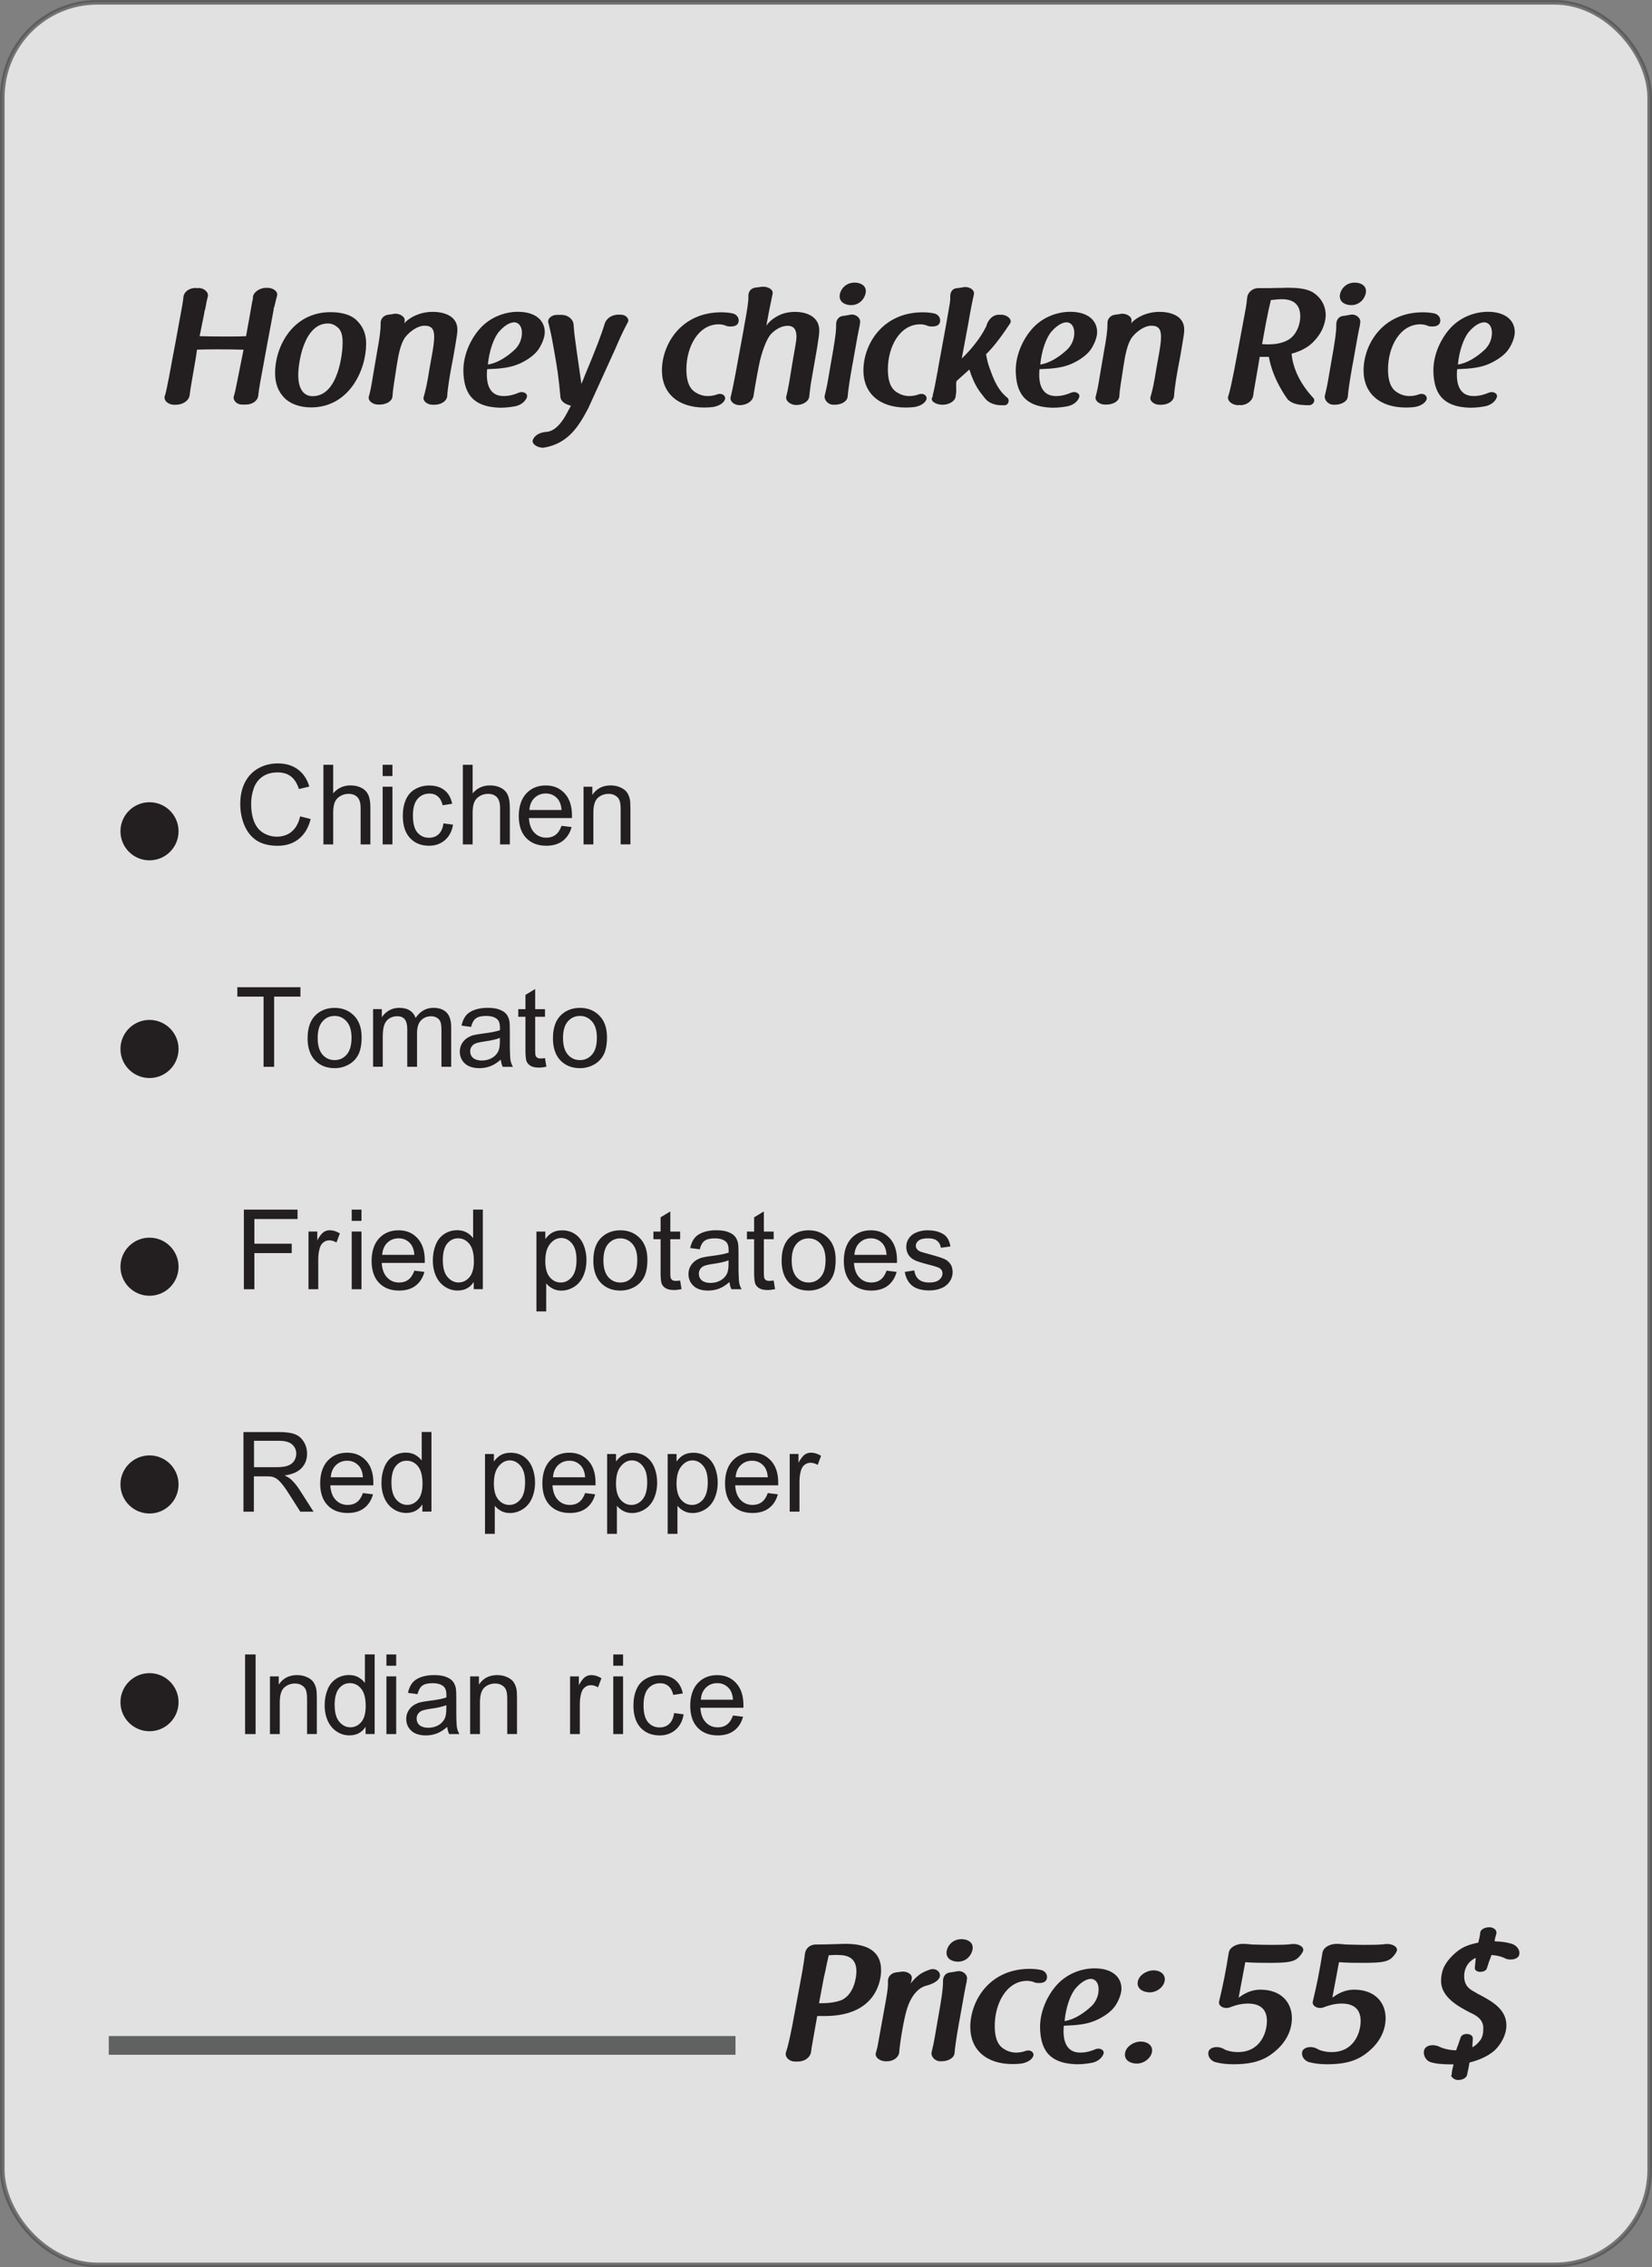 <svg viewBox="0 0 356.59 489.29" xmlns="http://www.w3.org/2000/svg" xmlns:xlink="http://www.w3.org/1999/xlink" id="Layer_1" overflow="hidden"><rect x="0" y="0" width="356.59" height="489.29" fill="#808080" stroke="none"/><defs></defs><rect x="0.5" y="0.5" rx="20.5" ry="20.5" width="355.59" height="488.29" stroke="#515251" stroke-miterlimit="10" fill="#FFFFFF" opacity="0.76"/><g><path d="M67.05 176.79C66.57 178.67 65.71 180.09 64.47 181.07 63.23 182.05 61.72 182.53 59.93 182.53 58.14 182.53 56.57 182.15 55.41 181.4 54.25 180.65 53.37 179.55 52.76 178.12 52.16 176.68 51.86 175.15 51.86 173.51 51.86 171.72 52.2 170.16 52.88 168.83 53.57 167.5 54.54 166.49 55.8 165.79 57.07 165.09 58.46 164.75 59.97 164.75 61.7 164.75 63.14 165.19 64.31 166.06 65.49 166.94 66.31 168.17 66.76 169.75L64.52 170.28C64.12 169.03 63.54 168.12 62.79 167.55 62.04 166.98 61.08 166.69 59.93 166.69 58.61 166.69 57.5 167.01 56.61 167.64 55.73 168.27 55.11 169.12 54.75 170.19 54.39 171.24 54.21 172.34 54.21 173.48 54.21 174.21 54.26 174.89 54.37 175.54 54.48 176.19 54.64 176.77 54.85 177.31 55.06 177.85 55.34 178.32 55.67 178.73 56 179.14 56.39 179.48 56.84 179.75 57.74 180.29 58.71 180.56 59.76 180.56 60.39 180.56 60.98 180.47 61.53 180.28 62.08 180.09 62.57 179.82 62.99 179.45 63.41 179.08 63.79 178.63 64.09 178.08 64.39 177.53 64.63 176.9 64.78 176.18L67.05 176.75Z" fill="#231F20"/><path d="M69.81 182.23 69.81 165.05 71.92 165.05 71.92 171.21C72.9 170.07 74.15 169.5 75.65 169.5 76.57 169.5 77.37 169.68 78.05 170.04 78.73 170.4 79.21 170.91 79.5 171.55 79.8 172.21 79.95 173.14 79.95 174.34L79.95 182.23 77.84 182.23 77.84 174.34C77.84 173.29 77.61 172.52 77.15 172.04 76.69 171.56 76.05 171.32 75.21 171.32 74.58 171.32 73.99 171.48 73.44 171.81 72.9 172.12 72.51 172.56 72.27 173.12 72.04 173.67 71.92 174.44 71.92 175.42L71.92 182.23 69.81 182.23Z" fill="#231F20"/><path d="M82.6 167.48 82.6 165.05 84.71 165.05 84.71 167.48 82.6 167.48ZM82.6 182.23 82.6 169.78 84.71 169.78 84.71 182.23 82.6 182.23Z" fill="#231F20"/><path d="M97.79 177.95C97.56 179.38 96.98 180.5 96.04 181.31 95.12 182.11 93.97 182.52 92.61 182.52 90.91 182.52 89.54 181.97 88.5 180.86 87.47 179.75 86.95 178.15 86.95 176.07 86.95 174.73 87.17 173.55 87.62 172.54 88.07 171.53 88.74 170.78 89.65 170.28 90.57 169.77 91.56 169.52 92.63 169.52 93.99 169.52 95.1 169.86 95.95 170.54 96.8 171.22 97.35 172.19 97.6 173.46L95.55 173.78C95.35 172.94 95.01 172.31 94.52 171.89 94.03 171.47 93.43 171.26 92.72 171.26 91.67 171.26 90.8 171.64 90.13 172.41 89.47 173.17 89.13 174.37 89.13 176.02 89.13 177.67 89.45 178.91 90.09 179.66 90.73 180.41 91.57 180.8 92.6 180.8 93.43 180.8 94.12 180.55 94.67 180.04 95.22 179.53 95.58 178.75 95.72 177.7L97.79 177.97Z" fill="#231F20"/><path d="M99.91 182.23 99.91 165.05 102.02 165.05 102.02 171.21C103 170.07 104.25 169.5 105.75 169.5 106.67 169.5 107.47 169.68 108.15 170.04 108.83 170.4 109.31 170.91 109.6 171.55 109.9 172.21 110.05 173.14 110.05 174.34L110.05 182.23 107.94 182.23 107.94 174.34C107.94 173.29 107.71 172.52 107.25 172.04 106.79 171.56 106.15 171.32 105.31 171.32 104.68 171.32 104.09 171.48 103.54 171.81 103 172.12 102.61 172.56 102.37 173.12 102.14 173.67 102.02 174.44 102.02 175.42L102.02 182.23 99.91 182.23Z" fill="#231F20"/><path d="M123.38 178.5C123.03 179.78 122.39 180.77 121.47 181.47 120.55 182.17 119.36 182.52 117.91 182.52 116.09 182.52 114.64 181.96 113.57 180.84 112.51 179.72 111.98 178.15 111.98 176.12 111.98 174.09 112.52 172.41 113.6 171.24 114.68 170.08 116.08 169.51 117.8 169.51 119.52 169.51 120.82 170.08 121.88 171.21 122.93 172.35 123.46 173.94 123.46 175.99L123.46 176.22C123.46 176.31 123.46 176.42 123.45 176.55L114.17 176.55C114.25 177.92 114.63 178.96 115.33 179.69 116.02 180.42 116.88 180.78 117.93 180.78 118.7 180.78 119.36 180.58 119.91 180.17 120.46 179.76 120.89 179.12 121.21 178.22L123.39 178.49ZM121.22 174.82C121.13 173.78 120.86 173 120.42 172.46 119.75 171.65 118.88 171.24 117.81 171.24 116.85 171.24 116.03 171.56 115.36 172.21 114.7 172.86 114.34 173.73 114.27 174.81L121.22 174.81Z" fill="#231F20"/><path d="M125.96 182.23 125.96 169.78 127.86 169.78 127.86 171.55C128.77 170.18 130.09 169.5 131.82 169.5 132.56 169.5 133.25 169.64 133.88 169.91 134.5 170.18 134.98 170.53 135.3 170.96 135.46 171.18 135.59 171.42 135.7 171.68 135.81 171.94 135.9 172.22 135.96 172.52 136 172.72 136.03 172.98 136.05 173.32 136.07 173.66 136.08 174.08 136.08 174.57L136.08 182.22 133.97 182.22 133.97 174.65C133.97 173.79 133.89 173.15 133.72 172.73 133.56 172.3 133.26 171.96 132.84 171.71 132.43 171.45 131.94 171.32 131.38 171.32 130.47 171.32 129.7 171.61 129.05 172.18 128.4 172.76 128.08 173.84 128.08 175.43L128.08 182.23 125.97 182.23Z" fill="#231F20"/><path d="M56.89 230.23 56.89 215.08 51.23 215.08 51.23 213.05 64.85 213.05 64.85 215.08 59.17 215.08 59.17 230.23 56.9 230.23Z" fill="#231F20"/><path d="M66.4 224.01C66.4 221.71 67.04 220.01 68.32 218.89 69.38 217.97 70.69 217.51 72.23 217.51 73.93 217.51 75.33 218.07 76.43 219.2 77.52 220.31 78.06 221.86 78.06 223.84 78.06 225.43 77.82 226.7 77.33 227.63 76.85 228.55 76.15 229.26 75.23 229.76 74.31 230.27 73.31 230.52 72.23 230.52 70.49 230.52 69.08 229.96 68 228.84 66.93 227.72 66.39 226.11 66.39 224.01ZM68.57 224.01C68.57 225.6 68.92 226.79 69.61 227.6 70.31 228.39 71.18 228.78 72.23 228.78 73.28 228.78 74.15 228.38 74.84 227.58 75.54 226.78 75.88 225.56 75.88 223.94 75.88 222.4 75.53 221.24 74.83 220.45 74.13 219.65 73.27 219.25 72.23 219.25 71.19 219.25 70.3 219.64 69.61 220.43 68.92 221.22 68.57 222.41 68.57 224Z" fill="#231F20"/><path d="M80.53 230.23 80.53 217.78 82.42 217.78 82.42 219.53C82.82 218.92 83.34 218.43 83.98 218.06 84.62 217.69 85.36 217.5 86.19 217.5 87.11 217.5 87.87 217.69 88.46 218.07 89.05 218.45 89.47 218.99 89.71 219.68 90.69 218.23 91.98 217.5 93.55 217.5 94.79 217.5 95.74 217.84 96.4 218.52 97.06 219.2 97.39 220.25 97.39 221.68L97.39 230.22 95.29 230.22 95.29 222.38C95.29 221.54 95.22 220.93 95.08 220.56 94.95 220.18 94.7 219.88 94.34 219.66 93.97 219.43 93.55 219.32 93.07 219.32 92.19 219.32 91.46 219.61 90.89 220.2 90.31 220.78 90.02 221.71 90.02 222.99L90.02 230.22 87.91 230.22 87.91 222.13C87.91 221.18 87.74 220.48 87.39 220.01 87.04 219.54 86.48 219.31 85.7 219.31 85.1 219.31 84.55 219.47 84.05 219.78 83.54 220.1 83.18 220.56 82.96 221.15 82.73 221.76 82.62 222.63 82.62 223.75L82.62 230.21 80.51 230.21Z" fill="#231F20"/><path d="M108.08 228.7C107.29 229.37 106.54 229.84 105.82 230.11 105.09 230.38 104.32 230.52 103.5 230.52 102.13 230.52 101.08 230.19 100.35 229.52 99.62 228.85 99.25 228 99.25 226.95 99.25 226.48 99.33 226.05 99.49 225.66 99.65 225.27 99.87 224.92 100.14 224.62 100.41 224.32 100.73 224.06 101.1 223.85 101.47 223.64 101.86 223.48 102.27 223.38 102.68 223.28 103.3 223.17 104.15 223.06 105.83 222.86 107.08 222.62 107.91 222.33 107.91 222.18 107.92 222.06 107.92 221.97L107.92 221.78C107.92 220.92 107.72 220.32 107.32 219.96 106.79 219.48 105.99 219.25 104.92 219.25 103.93 219.25 103.19 219.43 102.72 219.78 102.25 220.12 101.9 220.74 101.68 221.62L99.62 221.34C99.81 220.46 100.12 219.74 100.55 219.2 100.98 218.66 101.6 218.24 102.41 217.95 103.23 217.65 104.17 217.5 105.23 217.5 106.29 217.5 107.16 217.62 107.82 217.88 108.48 218.14 108.97 218.45 109.28 218.83 109.58 219.19 109.8 219.67 109.94 220.26 110.01 220.63 110.05 221.28 110.05 222.21L110.05 225.02C110.05 226 110.06 226.81 110.09 227.42 110.12 228.03 110.14 228.48 110.18 228.74 110.27 229.26 110.45 229.76 110.72 230.23L108.52 230.23C108.3 229.8 108.16 229.29 108.1 228.69ZM107.9 223.99C107.52 224.15 107.04 224.29 106.47 224.42 105.9 224.55 105.23 224.67 104.45 224.78 103.59 224.9 102.98 225.05 102.61 225.2 102.26 225.35 101.98 225.58 101.78 225.89 101.58 226.18 101.49 226.51 101.49 226.89 101.49 227.17 101.54 227.43 101.65 227.68 101.76 227.93 101.91 228.13 102.12 228.31 102.33 228.49 102.59 228.62 102.91 228.72 103.23 228.82 103.59 228.87 104 228.87 104.41 228.87 104.79 228.82 105.16 228.73 105.53 228.64 105.86 228.5 106.17 228.33 106.48 228.16 106.75 227.95 106.98 227.7 107.21 227.45 107.41 227.18 107.56 226.87 107.79 226.38 107.9 225.67 107.9 224.76L107.9 223.99Z" fill="#231F20"/><path d="M117.94 230.21C117.36 230.33 116.83 230.4 116.35 230.4 115.58 230.4 114.99 230.28 114.57 230.04 114.15 229.8 113.85 229.48 113.68 229.09 113.51 228.7 113.42 227.87 113.42 226.59L113.42 219.43 111.87 219.43 111.87 217.79 113.42 217.79 113.42 214.71 115.52 213.44 115.52 217.79 117.64 217.79 117.64 219.43 115.52 219.43 115.52 226.71C115.52 227.31 115.56 227.7 115.63 227.87 115.71 228.04 115.83 228.18 115.99 228.28 116.16 228.38 116.4 228.43 116.72 228.43 116.84 228.43 116.97 228.43 117.12 228.41 117.27 228.39 117.45 228.38 117.64 228.35L117.94 230.21Z" fill="#231F20"/><path d="M119.36 224.01C119.36 221.71 120 220.01 121.28 218.89 122.34 217.97 123.65 217.51 125.19 217.51 126.89 217.51 128.29 218.07 129.39 219.2 130.48 220.31 131.02 221.86 131.02 223.84 131.02 225.43 130.78 226.7 130.29 227.63 129.81 228.55 129.11 229.26 128.19 229.76 127.27 230.27 126.27 230.52 125.19 230.52 123.45 230.52 122.04 229.96 120.96 228.84 119.89 227.72 119.35 226.11 119.35 224.01ZM121.53 224.01C121.53 225.6 121.88 226.79 122.57 227.6 123.27 228.39 124.14 228.78 125.19 228.78 126.24 228.78 127.11 228.38 127.8 227.58 128.5 226.78 128.84 225.56 128.84 223.94 128.84 222.4 128.49 221.24 127.79 220.45 127.09 219.65 126.23 219.25 125.19 219.25 124.15 219.25 123.26 219.64 122.57 220.43 121.88 221.22 121.53 222.41 121.53 224Z" fill="#231F20"/><path d="M52.64 278.23 52.64 261.05 64.23 261.05 64.23 263.08 54.91 263.08 54.91 268.4 62.97 268.4 62.97 270.43 54.91 270.43 54.91 278.23 52.64 278.23Z" fill="#231F20"/><path d="M66.59 278.23 66.59 265.78 68.49 265.78 68.49 267.67C68.97 266.79 69.42 266.21 69.83 265.92 70.24 265.63 70.69 265.5 71.19 265.5 71.9 265.5 72.62 265.73 73.36 266.18L72.63 268.14C72.11 267.84 71.6 267.68 71.08 267.68 70.61 267.68 70.2 267.82 69.83 268.1 69.46 268.38 69.21 268.76 69.05 269.25 68.82 270 68.7 270.82 68.7 271.71L68.7 278.23 66.59 278.23Z" fill="#231F20"/><path d="M75.92 263.48 75.92 261.05 78.03 261.05 78.03 263.48 75.92 263.48ZM75.92 278.23 75.92 265.78 78.03 265.78 78.03 278.23 75.92 278.23Z" fill="#231F20"/><path d="M91.61 274.5C91.26 275.78 90.62 276.77 89.7 277.47 88.78 278.17 87.59 278.52 86.14 278.52 84.32 278.52 82.87 277.96 81.8 276.84 80.74 275.72 80.21 274.15 80.21 272.12 80.21 270.09 80.75 268.41 81.83 267.24 82.91 266.08 84.31 265.51 86.03 265.51 87.75 265.51 89.05 266.08 90.11 267.21 91.16 268.35 91.69 269.94 91.69 271.99L91.69 272.22C91.69 272.31 91.69 272.42 91.68 272.55L82.4 272.55C82.48 273.92 82.86 274.96 83.56 275.69 84.25 276.42 85.11 276.78 86.16 276.78 86.93 276.78 87.59 276.58 88.14 276.17 88.69 275.76 89.12 275.12 89.44 274.22L91.62 274.49ZM89.45 270.82C89.36 269.78 89.09 269 88.65 268.46 87.98 267.65 87.11 267.24 86.04 267.24 85.08 267.24 84.26 267.56 83.59 268.21 82.93 268.86 82.57 269.73 82.5 270.81L89.45 270.81Z" fill="#231F20"/><path d="M102.26 278.23 102.26 276.66C101.47 277.89 100.31 278.51 98.78 278.51 97.78 278.51 96.87 278.24 96.04 277.69 95.2 277.14 94.56 276.38 94.11 275.4 93.66 274.42 93.43 273.29 93.43 272.01 93.43 270.73 93.64 269.65 94.05 268.63 94.46 267.61 95.08 266.84 95.91 266.3 96.74 265.76 97.66 265.49 98.69 265.49 99.45 265.49 100.12 265.65 100.69 265.96 101.26 266.27 101.74 266.69 102.12 267.2L102.12 261.04 104.22 261.04 104.22 278.22 102.26 278.22ZM95.59 272.02C95.59 273.61 95.93 274.81 96.6 275.59 97.27 276.37 98.06 276.77 98.98 276.77 99.9 276.77 100.68 276.39 101.32 275.65 101.97 274.88 102.29 273.73 102.29 272.19 102.29 270.49 101.96 269.24 101.31 268.44 100.66 267.64 99.85 267.24 98.88 267.24 97.91 267.24 97.16 267.62 96.52 268.39 95.9 269.16 95.58 270.36 95.58 272.01Z" fill="#231F20"/><path d="M115.79 283 115.79 265.79 117.71 265.79 117.71 267.41C118.16 266.78 118.67 266.3 119.25 265.99 119.83 265.68 120.51 265.52 121.32 265.52 122.39 265.52 123.33 265.79 124.13 266.33 124.93 266.87 125.55 267.65 125.97 268.66 126.38 269.67 126.59 270.76 126.59 271.93 126.59 273.2 126.36 274.34 125.9 275.38 125.45 276.4 124.78 277.18 123.91 277.72 123.04 278.26 122.13 278.53 121.17 278.53 120.46 278.53 119.83 278.38 119.27 278.08 118.71 277.78 118.26 277.41 117.9 276.96L117.9 283.02 115.79 283.02ZM117.7 272.08C117.7 273.68 118.02 274.87 118.67 275.63 119.32 276.39 120.1 276.78 121.03 276.78 121.96 276.78 122.76 276.39 123.43 275.6 124.1 274.8 124.44 273.56 124.44 271.91 124.44 270.26 124.11 269.14 123.46 268.35 122.81 267.56 122.03 267.17 121.13 267.17 120.23 267.17 119.43 267.59 118.74 268.44 118.05 269.27 117.71 270.49 117.71 272.1Z" fill="#231F20"/><path d="M128.08 272.01C128.08 269.71 128.72 268.01 130 266.89 131.06 265.97 132.37 265.51 133.91 265.51 135.61 265.51 137.01 266.07 138.11 267.2 139.2 268.31 139.74 269.86 139.74 271.84 139.74 273.43 139.5 274.7 139.01 275.63 138.53 276.55 137.83 277.26 136.91 277.76 135.99 278.27 134.99 278.52 133.91 278.52 132.17 278.52 130.76 277.96 129.68 276.84 128.61 275.72 128.07 274.11 128.07 272.01ZM130.25 272.01C130.25 273.6 130.6 274.79 131.29 275.6 131.99 276.39 132.86 276.78 133.91 276.78 134.96 276.78 135.83 276.38 136.52 275.58 137.22 274.78 137.56 273.56 137.56 271.94 137.56 270.4 137.21 269.24 136.51 268.45 135.81 267.65 134.95 267.25 133.91 267.25 132.87 267.25 131.98 267.64 131.29 268.43 130.6 269.22 130.25 270.41 130.25 272Z" fill="#231F20"/><path d="M147.11 278.21C146.53 278.33 146 278.4 145.52 278.4 144.75 278.4 144.16 278.28 143.74 278.04 143.32 277.8 143.02 277.48 142.85 277.09 142.68 276.7 142.59 275.87 142.59 274.59L142.59 267.43 141.04 267.43 141.04 265.79 142.59 265.79 142.59 262.71 144.69 261.44 144.69 265.79 146.81 265.79 146.81 267.43 144.69 267.43 144.69 274.71C144.69 275.31 144.73 275.7 144.8 275.87 144.88 276.04 145 276.18 145.16 276.28 145.33 276.38 145.57 276.43 145.89 276.43 146.01 276.43 146.14 276.43 146.29 276.41 146.44 276.39 146.62 276.38 146.81 276.35L147.11 278.21Z" fill="#231F20"/><path d="M157.44 276.7C156.65 277.37 155.9 277.84 155.18 278.11 154.45 278.38 153.68 278.52 152.86 278.52 151.49 278.52 150.44 278.19 149.71 277.52 148.98 276.85 148.61 276 148.61 274.95 148.61 274.48 148.69 274.05 148.85 273.66 149.01 273.27 149.23 272.92 149.5 272.62 149.77 272.32 150.09 272.06 150.46 271.85 150.83 271.64 151.22 271.48 151.63 271.38 152.04 271.28 152.66 271.17 153.51 271.06 155.19 270.86 156.44 270.62 157.27 270.33 157.27 270.18 157.28 270.06 157.28 269.97L157.28 269.78C157.28 268.92 157.08 268.32 156.68 267.96 156.15 267.48 155.35 267.25 154.28 267.25 153.29 267.25 152.55 267.43 152.08 267.78 151.61 268.12 151.26 268.74 151.04 269.62L148.98 269.34C149.17 268.46 149.48 267.74 149.91 267.2 150.34 266.66 150.96 266.24 151.77 265.95 152.59 265.65 153.53 265.5 154.59 265.5 155.65 265.5 156.52 265.62 157.18 265.88 157.84 266.14 158.33 266.45 158.64 266.83 158.94 267.19 159.16 267.67 159.3 268.26 159.37 268.63 159.41 269.28 159.41 270.21L159.41 273.02C159.41 274 159.42 274.81 159.45 275.42 159.48 276.03 159.5 276.48 159.54 276.74 159.63 277.26 159.81 277.76 160.08 278.23L157.88 278.23C157.66 277.8 157.52 277.29 157.46 276.69ZM157.26 271.99C156.88 272.15 156.4 272.29 155.83 272.42 155.26 272.55 154.59 272.67 153.81 272.78 152.95 272.9 152.34 273.05 151.97 273.2 151.62 273.35 151.34 273.58 151.14 273.89 150.94 274.18 150.85 274.51 150.85 274.89 150.85 275.17 150.9 275.43 151.01 275.68 151.12 275.93 151.27 276.13 151.48 276.31 151.69 276.49 151.95 276.62 152.27 276.72 152.59 276.82 152.95 276.87 153.36 276.87 153.77 276.87 154.15 276.82 154.52 276.73 154.89 276.64 155.22 276.5 155.53 276.33 155.84 276.16 156.11 275.95 156.34 275.7 156.57 275.45 156.77 275.18 156.92 274.87 157.15 274.38 157.26 273.67 157.26 272.76L157.26 271.99Z" fill="#231F20"/><path d="M167.3 278.21C166.72 278.33 166.19 278.4 165.71 278.4 164.94 278.4 164.35 278.28 163.93 278.04 163.51 277.8 163.21 277.48 163.04 277.09 162.87 276.7 162.78 275.87 162.78 274.59L162.78 267.43 161.23 267.43 161.23 265.79 162.78 265.79 162.78 262.71 164.88 261.44 164.88 265.79 167 265.79 167 267.43 164.88 267.43 164.88 274.71C164.88 275.31 164.92 275.7 164.99 275.87 165.07 276.04 165.19 276.18 165.35 276.28 165.52 276.38 165.76 276.43 166.08 276.43 166.2 276.43 166.33 276.43 166.48 276.41 166.63 276.39 166.81 276.38 167 276.35L167.3 278.21Z" fill="#231F20"/><path d="M168.72 272.01C168.72 269.71 169.36 268.01 170.64 266.89 171.7 265.97 173.01 265.51 174.55 265.51 176.25 265.51 177.65 266.07 178.75 267.2 179.84 268.31 180.38 269.86 180.38 271.84 180.38 273.43 180.14 274.7 179.65 275.63 179.17 276.55 178.47 277.26 177.55 277.76 176.63 278.27 175.63 278.52 174.55 278.52 172.81 278.52 171.4 277.96 170.32 276.84 169.25 275.72 168.71 274.11 168.71 272.01ZM170.89 272.01C170.89 273.6 171.24 274.79 171.93 275.6 172.63 276.39 173.5 276.78 174.55 276.78 175.6 276.78 176.47 276.38 177.16 275.58 177.86 274.78 178.2 273.56 178.2 271.94 178.2 270.4 177.85 269.24 177.15 268.45 176.45 267.65 175.59 267.25 174.55 267.25 173.51 267.25 172.62 267.64 171.93 268.43 171.24 269.22 170.89 270.41 170.89 272Z" fill="#231F20"/><path d="M193.54 274.5C193.19 275.78 192.55 276.77 191.63 277.47 190.71 278.17 189.52 278.52 188.07 278.52 186.25 278.52 184.8 277.96 183.73 276.84 182.67 275.72 182.14 274.15 182.14 272.12 182.14 270.09 182.68 268.41 183.76 267.24 184.84 266.08 186.24 265.51 187.96 265.51 189.68 265.51 190.98 266.08 192.04 267.21 193.09 268.35 193.62 269.94 193.62 271.99L193.62 272.22C193.62 272.31 193.62 272.42 193.61 272.55L184.33 272.55C184.41 273.92 184.79 274.96 185.49 275.69 186.18 276.42 187.04 276.78 188.09 276.78 188.86 276.78 189.52 276.58 190.07 276.17 190.62 275.76 191.05 275.12 191.37 274.22L193.55 274.49ZM191.38 270.82C191.29 269.78 191.02 269 190.58 268.46 189.91 267.65 189.04 267.24 187.97 267.24 187.01 267.24 186.19 267.56 185.52 268.21 184.86 268.86 184.5 269.73 184.43 270.81L191.38 270.81Z" fill="#231F20"/><path d="M197.36 274.19C197.48 275.03 197.8 275.68 198.33 276.12 198.86 276.56 199.61 276.78 200.58 276.78 201.55 276.78 202.26 276.58 202.74 276.19 203.21 275.79 203.44 275.33 203.44 274.8 203.44 274.32 203.23 273.95 202.82 273.68 202.53 273.5 201.81 273.26 200.66 272.97 199.12 272.59 198.05 272.25 197.44 271.96 196.85 271.67 196.39 271.28 196.08 270.78 195.78 270.28 195.62 269.72 195.62 269.1 195.62 268.54 195.74 268.02 196 267.55 196.26 267.08 196.6 266.69 197.04 266.38 197.2 266.26 197.4 266.15 197.63 266.05 197.86 265.95 198.11 265.85 198.38 265.77 198.65 265.69 198.94 265.63 199.25 265.58 199.56 265.53 199.88 265.51 200.21 265.51 201.19 265.51 202.05 265.65 202.79 265.93 203.53 266.21 204.07 266.59 204.42 267.08 204.78 267.57 205.02 268.21 205.15 269L203.09 269.28C203 268.64 202.73 268.14 202.28 267.78 201.83 267.42 201.2 267.24 200.37 267.24 199.4 267.24 198.71 267.4 198.3 267.72 197.89 268.04 197.68 268.42 197.68 268.84 197.68 269.11 197.77 269.36 197.94 269.58 198.11 269.81 198.38 269.99 198.75 270.14 198.86 270.18 199.07 270.24 199.38 270.33 199.69 270.42 200.1 270.54 200.62 270.68 202.12 271.08 203.16 271.41 203.74 271.66 204.32 271.9 204.78 272.27 205.13 272.76 205.47 273.24 205.63 273.84 205.63 274.56 205.63 275.28 205.42 275.93 205.01 276.55 204.6 277.17 204.01 277.66 203.24 277.99 202.47 278.32 201.6 278.49 200.62 278.49 199 278.49 197.77 278.15 196.92 277.48 196.07 276.81 195.53 275.81 195.3 274.49L197.39 274.16Z" fill="#231F20"/><path d="M52.55 326.23 52.55 309.05 60.17 309.05C61.71 309.05 62.87 309.21 63.66 309.52 64.46 309.82 65.09 310.37 65.57 311.15 66.05 311.93 66.28 312.79 66.28 313.74 66.28 314.96 65.89 315.99 65.1 316.82 64.3 317.66 63.08 318.2 61.44 318.41 62.05 318.71 62.51 318.99 62.81 319.27 63.15 319.57 63.47 319.92 63.78 320.3 64.09 320.68 64.4 321.1 64.69 321.56L67.68 326.24 64.82 326.24 62.55 322.67C62.05 321.88 61.62 321.24 61.26 320.76 60.9 320.28 60.58 319.89 60.29 319.61 60 319.33 59.74 319.12 59.49 318.99 59.24 318.86 58.98 318.76 58.71 318.69 58.47 318.64 58.05 318.61 57.44 318.61L54.8 318.61 54.8 326.24 52.53 326.24ZM54.82 316.63 59.71 316.63C60.23 316.63 60.68 316.6 61.09 316.55 61.5 316.5 61.85 316.42 62.15 316.3 62.45 316.18 62.71 316.05 62.93 315.88 63.15 315.71 63.33 315.51 63.49 315.28 63.79 314.8 63.95 314.29 63.95 313.73 63.95 312.92 63.65 312.25 63.06 311.73 62.48 311.21 61.55 310.94 60.27 310.94L54.83 310.94 54.83 316.62Z" fill="#231F20"/><path d="M80.51 322.5C80.16 323.78 79.52 324.77 78.6 325.47 77.68 326.17 76.49 326.52 75.04 326.52 73.22 326.52 71.77 325.96 70.7 324.84 69.64 323.72 69.11 322.15 69.11 320.12 69.11 318.09 69.65 316.41 70.73 315.24 71.81 314.08 73.21 313.51 74.93 313.51 76.65 313.51 77.95 314.08 79.01 315.21 80.06 316.35 80.59 317.94 80.59 319.99L80.59 320.22C80.59 320.31 80.59 320.42 80.58 320.55L71.3 320.55C71.38 321.92 71.76 322.96 72.46 323.69 73.15 324.42 74.01 324.78 75.06 324.78 75.83 324.78 76.49 324.58 77.04 324.17 77.59 323.76 78.02 323.12 78.34 322.22L80.52 322.49ZM78.35 318.82C78.26 317.78 77.99 317 77.55 316.46 76.88 315.65 76.01 315.24 74.94 315.24 73.98 315.24 73.16 315.56 72.49 316.21 71.83 316.86 71.47 317.73 71.4 318.81L78.35 318.81Z" fill="#231F20"/><path d="M91.17 326.23 91.17 324.66C90.38 325.89 89.22 326.51 87.69 326.51 86.69 326.51 85.78 326.24 84.95 325.69 84.11 325.14 83.47 324.38 83.02 323.4 82.57 322.42 82.34 321.29 82.34 320.01 82.34 318.73 82.55 317.65 82.96 316.63 83.37 315.61 83.99 314.84 84.82 314.3 85.65 313.76 86.57 313.49 87.6 313.49 88.36 313.49 89.03 313.65 89.6 313.96 90.17 314.27 90.65 314.69 91.03 315.2L91.03 309.04 93.13 309.04 93.13 326.22 91.17 326.22ZM84.5 320.02C84.5 321.61 84.84 322.81 85.51 323.59 86.18 324.37 86.97 324.77 87.89 324.77 88.81 324.77 89.59 324.39 90.23 323.65 90.88 322.88 91.2 321.73 91.2 320.19 91.2 318.49 90.87 317.24 90.22 316.44 89.57 315.64 88.76 315.24 87.79 315.24 86.82 315.24 86.07 315.62 85.43 316.39 84.81 317.16 84.49 318.36 84.49 320.01Z" fill="#231F20"/><path d="M104.69 331 104.69 313.79 106.61 313.79 106.61 315.41C107.06 314.78 107.57 314.3 108.15 313.99 108.73 313.68 109.41 313.52 110.22 313.52 111.29 313.52 112.23 313.79 113.03 314.33 113.83 314.87 114.45 315.65 114.87 316.66 115.28 317.67 115.49 318.76 115.49 319.93 115.49 321.2 115.26 322.34 114.8 323.38 114.35 324.4 113.68 325.18 112.81 325.72 111.94 326.26 111.03 326.53 110.07 326.53 109.36 326.53 108.73 326.38 108.17 326.08 107.61 325.78 107.16 325.41 106.8 324.96L106.8 331.02 104.69 331.02ZM106.6 320.08C106.6 321.68 106.92 322.87 107.57 323.63 108.22 324.39 109 324.78 109.93 324.78 110.86 324.78 111.66 324.39 112.33 323.6 113 322.8 113.34 321.56 113.34 319.91 113.34 318.26 113.01 317.14 112.36 316.35 111.71 315.56 110.93 315.17 110.03 315.17 109.13 315.17 108.33 315.59 107.64 316.44 106.95 317.27 106.61 318.49 106.61 320.1Z" fill="#231F20"/><path d="M128.47 322.5C128.12 323.78 127.48 324.77 126.56 325.47 125.64 326.17 124.45 326.52 123 326.52 121.18 326.52 119.73 325.96 118.66 324.84 117.6 323.72 117.07 322.15 117.07 320.12 117.07 318.09 117.61 316.41 118.69 315.24 119.77 314.08 121.17 313.51 122.89 313.51 124.61 313.51 125.91 314.08 126.97 315.21 128.02 316.35 128.55 317.94 128.55 319.99L128.55 320.22C128.55 320.31 128.55 320.42 128.54 320.55L119.26 320.55C119.34 321.92 119.72 322.96 120.42 323.69 121.11 324.42 121.97 324.78 123.02 324.78 123.79 324.78 124.45 324.58 125 324.17 125.55 323.76 125.98 323.12 126.3 322.22L128.48 322.49ZM126.31 318.82C126.22 317.78 125.95 317 125.51 316.46 124.84 315.65 123.97 315.24 122.9 315.24 121.94 315.24 121.12 315.56 120.45 316.21 119.79 316.86 119.43 317.73 119.36 318.81L126.31 318.81Z" fill="#231F20"/><path d="M131.05 331 131.05 313.79 132.97 313.79 132.97 315.41C133.42 314.78 133.93 314.3 134.51 313.99 135.09 313.68 135.77 313.52 136.58 313.52 137.65 313.52 138.59 313.79 139.39 314.33 140.19 314.87 140.81 315.65 141.23 316.66 141.64 317.67 141.85 318.76 141.85 319.93 141.85 321.2 141.62 322.34 141.16 323.38 140.71 324.4 140.04 325.18 139.17 325.72 138.3 326.26 137.39 326.53 136.43 326.53 135.72 326.53 135.09 326.38 134.53 326.08 133.97 325.78 133.52 325.41 133.16 324.96L133.16 331.02 131.05 331.02ZM132.96 320.08C132.96 321.68 133.28 322.87 133.93 323.63 134.58 324.39 135.36 324.78 136.29 324.78 137.22 324.78 138.02 324.39 138.69 323.6 139.36 322.8 139.7 321.56 139.7 319.91 139.7 318.26 139.37 317.14 138.72 316.35 138.07 315.56 137.29 315.17 136.39 315.17 135.49 315.17 134.69 315.59 134 316.44 133.31 317.27 132.97 318.49 132.97 320.1Z" fill="#231F20"/><path d="M144.12 331 144.12 313.79 146.04 313.79 146.04 315.41C146.49 314.78 147 314.3 147.58 313.99 148.16 313.68 148.84 313.52 149.65 313.52 150.72 313.52 151.66 313.79 152.46 314.33 153.26 314.87 153.88 315.65 154.3 316.66 154.71 317.67 154.92 318.76 154.92 319.93 154.92 321.2 154.69 322.34 154.23 323.38 153.78 324.4 153.11 325.18 152.24 325.72 151.37 326.26 150.46 326.53 149.5 326.53 148.79 326.53 148.16 326.38 147.6 326.08 147.04 325.78 146.59 325.41 146.23 324.96L146.23 331.02 144.12 331.02ZM146.03 320.08C146.03 321.68 146.35 322.87 147 323.63 147.65 324.39 148.43 324.78 149.36 324.78 150.29 324.78 151.09 324.39 151.76 323.6 152.43 322.8 152.77 321.56 152.77 319.91 152.77 318.26 152.44 317.14 151.79 316.35 151.14 315.56 150.36 315.17 149.46 315.17 148.56 315.17 147.76 315.59 147.07 316.44 146.38 317.27 146.04 318.49 146.04 320.1Z" fill="#231F20"/><path d="M167.9 322.5C167.55 323.78 166.91 324.77 165.99 325.47 165.07 326.17 163.88 326.52 162.43 326.52 160.61 326.52 159.16 325.96 158.09 324.84 157.03 323.72 156.5 322.15 156.5 320.12 156.5 318.09 157.04 316.41 158.12 315.24 159.2 314.08 160.6 313.51 162.32 313.51 164.04 313.51 165.34 314.08 166.4 315.21 167.45 316.35 167.98 317.94 167.98 319.99L167.98 320.22C167.98 320.31 167.98 320.42 167.97 320.55L158.69 320.55C158.77 321.92 159.15 322.96 159.85 323.69 160.54 324.42 161.4 324.78 162.45 324.78 163.22 324.78 163.88 324.58 164.43 324.17 164.98 323.76 165.41 323.12 165.73 322.22L167.91 322.49ZM165.74 318.82C165.65 317.78 165.38 317 164.94 316.46 164.27 315.65 163.4 315.24 162.33 315.24 161.37 315.24 160.55 315.56 159.88 316.21 159.22 316.86 158.86 317.73 158.79 318.81L165.74 318.81Z" fill="#231F20"/><path d="M170.46 326.23 170.46 313.78 172.36 313.78 172.36 315.67C172.84 314.79 173.29 314.21 173.7 313.92 174.11 313.63 174.56 313.5 175.06 313.5 175.77 313.5 176.49 313.73 177.23 314.18L176.5 316.14C175.98 315.84 175.47 315.68 174.95 315.68 174.48 315.68 174.07 315.82 173.7 316.1 173.33 316.38 173.08 316.76 172.92 317.25 172.69 318 172.57 318.82 172.57 319.71L172.57 326.23 170.46 326.23Z" fill="#231F20"/><path d="M52.9 374.23 52.9 357.05 55.17 357.05 55.17 374.23 52.9 374.23Z" fill="#231F20"/><path d="M58.27 374.23 58.27 361.78 60.17 361.78 60.17 363.55C61.08 362.18 62.4 361.5 64.13 361.5 64.87 361.5 65.56 361.64 66.19 361.91 66.81 362.18 67.29 362.53 67.61 362.96 67.77 363.18 67.9 363.42 68.01 363.68 68.12 363.94 68.21 364.22 68.27 364.52 68.31 364.72 68.34 364.98 68.36 365.32 68.38 365.66 68.39 366.08 68.39 366.57L68.39 374.22 66.28 374.22 66.28 366.65C66.28 365.79 66.2 365.15 66.03 364.73 65.87 364.3 65.57 363.96 65.15 363.71 64.74 363.45 64.25 363.32 63.69 363.32 62.78 363.32 62.01 363.61 61.36 364.18 60.71 364.76 60.39 365.84 60.39 367.43L60.39 374.23 58.28 374.23Z" fill="#231F20"/><path d="M78.91 374.23 78.91 372.66C78.12 373.89 76.96 374.51 75.43 374.51 74.43 374.51 73.52 374.24 72.69 373.69 71.85 373.14 71.21 372.38 70.76 371.4 70.31 370.42 70.08 369.29 70.08 368.01 70.08 366.73 70.29 365.65 70.7 364.63 71.11 363.61 71.73 362.84 72.56 362.3 73.39 361.76 74.31 361.49 75.34 361.49 76.1 361.49 76.77 361.65 77.34 361.96 77.91 362.27 78.39 362.69 78.77 363.2L78.77 357.04 80.87 357.04 80.87 374.22 78.91 374.22ZM72.24 368.02C72.24 369.61 72.58 370.81 73.25 371.59 73.92 372.37 74.71 372.77 75.63 372.77 76.55 372.77 77.33 372.39 77.97 371.65 78.62 370.88 78.94 369.73 78.94 368.19 78.94 366.49 78.61 365.24 77.96 364.44 77.31 363.64 76.5 363.24 75.53 363.24 74.56 363.24 73.81 363.62 73.17 364.39 72.55 365.16 72.23 366.36 72.23 368.01Z" fill="#231F20"/><path d="M83.41 359.48 83.41 357.05 85.52 357.05 85.52 359.48 83.41 359.48ZM83.41 374.23 83.41 361.78 85.52 361.78 85.52 374.23 83.41 374.23Z" fill="#231F20"/><path d="M96.52 372.7C95.73 373.37 94.98 373.84 94.26 374.11 93.53 374.38 92.76 374.52 91.94 374.52 90.57 374.52 89.52 374.19 88.79 373.52 88.06 372.85 87.69 372 87.69 370.95 87.69 370.48 87.77 370.05 87.93 369.66 88.09 369.27 88.31 368.92 88.58 368.62 88.85 368.32 89.17 368.06 89.54 367.85 89.91 367.64 90.3 367.48 90.71 367.38 91.12 367.28 91.74 367.17 92.59 367.06 94.27 366.86 95.52 366.62 96.35 366.33 96.35 366.18 96.36 366.06 96.36 365.97L96.36 365.78C96.36 364.92 96.16 364.32 95.76 363.96 95.23 363.48 94.43 363.25 93.36 363.25 92.37 363.25 91.63 363.43 91.16 363.78 90.69 364.12 90.34 364.74 90.12 365.62L88.06 365.34C88.25 364.46 88.56 363.74 88.99 363.2 89.42 362.66 90.04 362.24 90.85 361.95 91.67 361.65 92.61 361.5 93.67 361.5 94.73 361.5 95.6 361.62 96.26 361.88 96.92 362.14 97.41 362.45 97.72 362.83 98.02 363.19 98.24 363.67 98.38 364.26 98.45 364.63 98.49 365.28 98.49 366.21L98.49 369.02C98.49 370 98.5 370.81 98.53 371.42 98.56 372.03 98.58 372.48 98.62 372.74 98.71 373.26 98.89 373.76 99.16 374.23L96.96 374.23C96.74 373.8 96.6 373.29 96.54 372.69ZM96.34 367.99C95.96 368.15 95.48 368.29 94.91 368.42 94.34 368.55 93.67 368.67 92.89 368.78 92.03 368.9 91.42 369.05 91.05 369.2 90.7 369.35 90.42 369.58 90.22 369.89 90.02 370.18 89.93 370.51 89.93 370.89 89.93 371.17 89.98 371.43 90.09 371.68 90.2 371.93 90.35 372.13 90.56 372.31 90.77 372.49 91.03 372.62 91.35 372.72 91.67 372.82 92.03 372.87 92.44 372.87 92.85 372.87 93.23 372.82 93.6 372.73 93.97 372.64 94.3 372.5 94.61 372.33 94.92 372.16 95.19 371.95 95.42 371.7 95.65 371.45 95.85 371.18 96 370.87 96.23 370.38 96.34 369.67 96.34 368.76L96.34 367.99Z" fill="#231F20"/><path d="M101.48 374.23 101.48 361.78 103.38 361.78 103.38 363.55C104.29 362.18 105.61 361.5 107.34 361.5 108.08 361.5 108.77 361.64 109.4 361.91 110.02 362.18 110.5 362.53 110.82 362.96 110.98 363.18 111.11 363.42 111.22 363.68 111.33 363.94 111.42 364.22 111.48 364.52 111.52 364.72 111.55 364.98 111.57 365.32 111.59 365.66 111.6 366.08 111.6 366.57L111.6 374.22 109.49 374.22 109.49 366.65C109.49 365.79 109.41 365.15 109.24 364.73 109.08 364.3 108.78 363.96 108.36 363.71 107.95 363.45 107.46 363.32 106.9 363.32 105.99 363.32 105.22 363.61 104.57 364.18 103.92 364.76 103.6 365.84 103.6 367.43L103.6 374.23 101.49 374.23Z" fill="#231F20"/><path d="M123.05 374.23 123.05 361.78 124.95 361.78 124.95 363.67C125.43 362.79 125.88 362.21 126.29 361.92 126.7 361.63 127.15 361.5 127.65 361.5 128.36 361.5 129.08 361.73 129.82 362.18L129.09 364.14C128.57 363.84 128.06 363.68 127.54 363.68 127.07 363.68 126.66 363.82 126.29 364.1 125.92 364.38 125.67 364.76 125.51 365.25 125.28 366 125.16 366.82 125.16 367.71L125.16 374.23 123.05 374.23Z" fill="#231F20"/><path d="M132.38 359.48 132.38 357.05 134.49 357.05 134.49 359.48 132.38 359.48ZM132.38 374.23 132.38 361.78 134.49 361.78 134.49 374.23 132.38 374.23Z" fill="#231F20"/><path d="M147.57 369.95C147.34 371.38 146.76 372.5 145.82 373.31 144.9 374.11 143.75 374.52 142.39 374.52 140.69 374.52 139.32 373.97 138.28 372.86 137.25 371.75 136.73 370.15 136.73 368.07 136.73 366.73 136.95 365.55 137.4 364.54 137.85 363.53 138.52 362.78 139.43 362.28 140.35 361.77 141.34 361.52 142.41 361.52 143.77 361.52 144.88 361.86 145.73 362.54 146.58 363.22 147.13 364.19 147.38 365.46L145.33 365.78C145.13 364.94 144.79 364.31 144.3 363.89 143.81 363.47 143.21 363.26 142.5 363.26 141.45 363.26 140.58 363.64 139.91 364.41 139.25 365.17 138.91 366.37 138.91 368.02 138.91 369.67 139.23 370.91 139.87 371.66 140.51 372.41 141.35 372.8 142.38 372.8 143.21 372.8 143.9 372.55 144.45 372.04 145 371.53 145.36 370.75 145.5 369.7L147.57 369.97Z" fill="#231F20"/><path d="M160.39 370.5C160.04 371.78 159.4 372.77 158.48 373.47 157.56 374.17 156.37 374.52 154.92 374.52 153.1 374.52 151.65 373.96 150.58 372.84 149.52 371.72 148.99 370.15 148.99 368.12 148.99 366.09 149.53 364.41 150.61 363.24 151.69 362.08 153.09 361.51 154.81 361.51 156.53 361.51 157.83 362.08 158.89 363.21 159.94 364.35 160.47 365.94 160.47 367.99L160.47 368.22C160.47 368.31 160.47 368.42 160.46 368.55L151.18 368.55C151.26 369.92 151.64 370.96 152.34 371.69 153.03 372.42 153.89 372.78 154.94 372.78 155.71 372.78 156.37 372.58 156.92 372.17 157.47 371.76 157.9 371.12 158.22 370.22L160.4 370.49ZM158.23 366.82C158.14 365.78 157.87 365 157.43 364.46 156.76 363.65 155.89 363.24 154.82 363.24 153.86 363.24 153.04 363.56 152.37 364.21 151.71 364.86 151.35 365.73 151.28 366.81L158.23 366.81Z" fill="#231F20"/></g><g><path d="M172.95 426.73C173.42 424.17 173.63 422.66 173.74 421.69 173.85 420.61 174.71 419.6 176.26 419.64L176.84 419.64C177.74 419.64 178.89 419.6 179.97 419.57L180.29 419.57C181.05 419.53 182.13 419.5 182.52 419.5 186.7 419.5 190.19 420.76 190.19 425.22 190.19 426.95 189.47 435.08 178.02 435.08L176.4 435.08C176 437.24 175.64 439.4 175.25 441.59 175.25 441.66 175.21 441.73 175.21 441.81 175.21 441.85 175.21 441.88 175.14 442.03L175.18 441.99C175.14 442.31 175.11 442.6 175.07 442.85 174.89 443.97 173.77 444.9 172.23 444.9L171.62 444.9C170.32 444.9 169.39 443.93 169.64 442.96 170.14 441.45 170.54 439.54 170.86 437.88 170.9 437.74 170.93 437.56 170.97 437.41L172.95 426.72ZM176.8 432.31 177.45 432.31C179.11 432.31 180.69 432.06 181.88 431.55L181.84 431.55C184.32 430.25 184.86 426.83 184.86 425.43 184.86 421.9 182.02 421.9 180.47 421.9L180.07 421.9C179.89 421.9 179.67 421.94 179.42 421.94L179.1 421.94C178.99 421.94 179.17 421.98 178.88 421.98 178.52 423.49 178.34 424.46 178.2 425.15 178.2 425.22 178.16 425.26 178.16 425.33 178.12 425.51 178.09 425.65 178.05 425.83 177.98 426.12 177.91 426.41 177.83 426.77L176.79 432.31Z" fill="#231F20"/><path d="M191.24 431.59C191.6 429.65 191.71 428.46 191.67 427.63 191.6 426.73 192.21 425.83 193.47 425.65 193.83 425.61 194.15 425.58 194.41 425.54L194.37 425.54C195.67 425.29 196.89 426.01 196.82 426.87 196.78 426.98 196.78 427.34 196.71 427.59 196.67 427.77 196.6 427.88 196.57 428.06 197.15 427.3 197.83 426.58 198.66 426.01 199.27 425.61 200.03 425.29 200.75 425.04 202.08 424.64 203.16 425.65 202.84 426.66 202.52 427.6 201.15 428.24 199.78 428.57L199.82 428.57C198.45 428.93 196.62 430.44 195.64 434.01 195.1 435.88 194.27 440.6 194.09 442.94 193.98 444.02 192.79 444.88 191.39 444.85L191.21 444.85C189.95 444.85 188.8 444.02 189.05 443.05 189.23 442.44 189.41 441.79 189.48 441.32L191.24 431.6Z" fill="#231F20"/><path d="M207.08 436.13C206.43 439.73 206.14 441.85 206.04 443.08 205.97 444.12 204.67 444.84 203.3 444.84L203.01 444.84C201.86 444.88 200.96 443.87 201.07 442.97 201.07 442.93 201.11 442.86 201.11 442.79 201.29 442.03 201.54 441.03 201.79 439.55L202.4 436.02C203.26 431.27 203.59 428.93 203.55 427.63 203.51 426.77 203.91 425.72 205.28 425.65 205.78 425.58 206.14 425.51 206.54 425.43 207.76 425.18 208.81 426.08 208.74 427.01 208.7 427.15 208.67 427.41 208.67 427.59 208.53 428.24 208.35 429.1 208.13 430.29L207.09 436.12ZM209.96 420.33C209.96 421.52 208.88 423.35 206.79 423.35 205.57 423.35 204.31 422.77 204.31 421.44 204.31 420.32 205.32 418.49 207.55 418.49 208.81 418.49 209.96 419.1 209.96 420.32Z" fill="#231F20"/><path d="M224.72 425.15C225.84 425.4 226.2 426.45 225.91 427.17 225.69 427.75 225.05 427.96 224.25 427.96 223.78 427.96 223.39 427.89 223.1 427.74L223.14 427.74C222.71 427.6 222.24 427.49 221.7 427.49 217.31 427.49 214.72 432.31 214.72 437.21 214.72 438.97 215.01 441.13 216.63 442.14 217.57 442.75 218.47 442.97 219.33 442.97 220.12 442.97 220.81 442.83 221.49 442.57 222.53 442.28 223.29 443 223.04 443.72 222.72 444.55 221.64 445.16 220.45 445.34 219.91 445.41 219.23 445.45 218.58 445.45 212.89 445.45 209.44 442.35 209.44 437.46 209.44 431.84 213.54 424.9 222.25 424.9 223.33 424.9 224.12 425.01 224.73 425.15Z" fill="#231F20"/><path d="M233.21 442.97C234.51 442.97 235.59 442.61 236.45 442.25 237.35 441.85 238.43 442.39 238.21 443.19 237.96 443.98 237.2 444.77 235.91 445.13 235.01 445.31 233.89 445.49 232.38 445.49 226.12 445.31 224.57 441.96 224.5 437.46 224.5 433.61 226.44 430.37 227.67 428.89 230.15 425.79 233.68 424.79 236.27 424.79 240.12 424.79 242.07 426.7 242.07 429.18 242.07 430.19 241.57 431.59 240.77 432.82 239.91 434.12 238.32 435.16 237.06 435.77 234.79 436.92 232.38 437.07 229.64 437.17 229.6 437.31 229.57 437.78 229.57 438.47 229.57 440.2 230.07 443.01 233.21 442.97ZM229.79 436.17C231.77 435.88 233.86 434.59 235.66 432.89 236.49 432.06 237.14 430.8 237.14 429.33 237.14 427.86 236.38 427.06 235.48 427.06 234.94 427.06 233.72 427.31 232.17 429.11 231.05 430.44 230.08 433.18 229.79 436.17Z" fill="#231F20"/><path d="M246.21 440.59C247.69 440.59 248.69 441.38 248.69 442.5 248.69 443.9 247.14 445.34 245.38 445.34 244.3 445.34 242.82 444.87 242.82 443.4 242.82 441.74 244.73 440.59 246.2 440.59ZM248.98 425.22C250.42 425.22 251.43 426.01 251.43 427.16 251.43 428.56 249.92 429.97 248.15 429.97 247.07 429.97 245.56 429.43 245.56 428.03 245.56 426.37 247.5 425.22 248.98 425.22Z" fill="#231F20"/><path d="M267.34 431.12C268.38 430.4 269.86 429.39 272.06 429.39 276.56 429.39 278.86 432.16 278.86 435.55 278.86 438.03 277.71 440.95 274.47 443.29 272.06 445.09 269.18 445.49 266.23 445.49 264.61 445.49 263.46 445.31 262.45 445.06 261.19 444.74 260.61 443.62 260.87 442.72 261.09 442.11 261.81 441.78 262.63 441.78 263.1 441.78 263.6 441.89 264.07 442.14 264.36 442.32 264.61 442.43 264.83 442.5 265.87 442.82 266.63 442.86 267.21 442.86 271.96 442.86 273.47 438.79 273.47 436.13 273.47 433.32 271.63 432.39 269.4 432.39 268 432.39 266.77 432.71 265.62 433.15 264.43 433.69 262.92 433.01 263.14 431.96 264 428.4 264.62 425.3 265.23 421.41 265.45 420.22 266.85 419.47 268.43 419.5 268.61 419.5 268.83 419.54 269.01 419.54 269.23 419.54 269.44 419.54 269.62 419.58L269.58 419.58C269.9 419.62 270.26 419.65 270.52 419.65 271.89 419.69 273.22 419.72 274.34 419.72 275.82 419.72 277.33 419.72 278.66 419.58L278.59 419.58C278.7 419.54 278.84 419.54 279.02 419.54L278.98 419.54C280.31 419.43 281.64 420.19 281.25 421.12 281.11 421.44 280.82 421.88 280.28 422.45 279.2 423.46 277.69 423.6 274.02 423.6 272.04 423.6 270.78 423.6 268.8 423.46L267.36 431.13Z" fill="#231F20"/><path d="M287.57 431.12C288.61 430.4 290.09 429.39 292.29 429.39 296.79 429.39 299.09 432.16 299.09 435.55 299.09 438.03 297.94 440.95 294.7 443.29 292.29 445.09 289.41 445.49 286.46 445.49 284.84 445.49 283.69 445.31 282.68 445.06 281.42 444.74 280.85 443.62 281.1 442.72 281.32 442.11 282.04 441.78 282.86 441.78 283.33 441.78 283.83 441.89 284.3 442.14 284.59 442.32 284.84 442.43 285.06 442.5 286.1 442.82 286.86 442.86 287.44 442.86 292.19 442.86 293.7 438.79 293.7 436.13 293.7 433.32 291.86 432.39 289.63 432.39 288.23 432.39 287 432.71 285.85 433.15 284.66 433.69 283.15 433.01 283.37 431.96 284.23 428.4 284.85 425.3 285.46 421.41 285.68 420.22 287.08 419.47 288.66 419.5 288.84 419.5 289.06 419.54 289.24 419.54 289.46 419.54 289.67 419.54 289.85 419.58L289.81 419.58C290.13 419.62 290.49 419.65 290.75 419.65 292.12 419.69 293.45 419.72 294.57 419.72 296.05 419.72 297.56 419.72 298.89 419.58L298.82 419.58C298.93 419.54 299.07 419.54 299.25 419.54L299.21 419.54C300.54 419.43 301.87 420.19 301.48 421.12 301.34 421.44 301.05 421.88 300.51 422.45 299.43 423.46 297.92 423.6 294.25 423.6 292.27 423.6 291.01 423.6 289.03 423.46L287.59 431.13Z" fill="#231F20"/><path d="M327.93 421.91C327.68 422.56 326.96 422.88 326.09 422.88 325.62 422.88 325.19 422.81 324.87 422.63 323.93 422.16 322.93 421.98 321.95 421.91 321.81 422.34 321.59 422.88 321.41 423.35 321.23 423.89 321.09 424.39 320.91 424.9 320.69 425.33 320.08 425.55 319.54 425.55 318.89 425.55 318.28 425.23 318.35 424.65 318.39 424.22 318.42 423.82 318.46 423.43 318.5 423.07 318.53 422.89 318.53 422.53 317.45 423.03 316.05 424.22 316.05 426.49 316.05 428.76 317.49 429.44 318.43 429.95 318.61 430.06 318.75 430.17 318.9 430.24 322.28 431.97 325.16 433.7 325.16 437.12 325.16 438.99 324.15 441.04 322.6 442.52 320.98 443.92 318.93 444.68 317.2 445.11 317.13 445.51 317.06 445.94 316.98 446.33 316.91 446.73 316.8 447.09 316.73 447.45L316.73 447.59 316.69 447.7C316.62 448.35 315.79 448.89 314.71 448.89 313.99 448.89 313.27 448.31 313.23 447.88 313.27 447.84 313.34 447.77 313.41 447.63L313.37 447.63 313.37 447.27C313.44 446.98 313.48 446.69 313.55 446.37 313.62 446.05 313.73 445.83 313.73 445.51L313.23 445.51C311.18 445.51 309.85 445.37 308.73 445.01 307.58 444.58 307.07 443.21 307.47 442.27 307.76 441.66 308.44 441.37 309.27 441.37 309.74 441.37 310.31 441.51 310.67 441.69 311.53 442.12 312.83 442.45 314.31 442.48 314.45 442.05 314.63 441.58 314.81 441.11 314.99 440.61 315.13 440.14 315.28 439.71 315.46 439.17 316.04 438.95 316.61 438.95 317.29 438.95 317.98 439.31 317.91 439.99 317.91 440.31 317.87 440.71 317.84 441.03 317.84 441.21 317.84 441.5 317.8 441.82 318.3 441.57 318.81 441.21 319.49 440.34 319.96 439.76 320.17 438.9 320.17 437.93 320.31 435.81 318.59 434.94 317.61 434.47 317.54 434.43 317.36 434.36 317.36 434.36 314.8 433.03 311.06 431.01 311.06 427.52 311.06 426.76 311.17 426.01 311.38 425.29 311.81 423.85 312.96 422.48 314.3 421.33 315.78 420.07 317.32 419.6 319.09 419.24 319.34 418.27 319.45 417.73 319.52 417.04 319.59 416.39 320.53 415.92 321.46 415.92 322.39 415.92 323.12 416.53 322.97 417.11 323.22 416.61 322.83 417.83 322.72 418.3 322.68 418.44 322.61 418.95 322.61 418.95 324.27 419.02 324.99 419.13 326.17 419.45 327.43 419.77 328.22 420.93 327.9 421.9Z" fill="#231F20"/></g><circle cx="32.27" cy="179.4" r="6.27" fill="#231F20"/><circle cx="32.27" cy="226.38" r="6.27" fill="#231F20"/><circle cx="32.27" cy="273.37" r="6.27" fill="#231F20"/><circle cx="32.27" cy="320.36" r="6.27" fill="#231F20"/><circle cx="32.27" cy="367.35" r="6.27" fill="#231F20"/><rect x="23.48" y="439.4" width="135.28" height="4.04" fill="#606161"/><g><path d="M43.1 72.55C45.12 72.62 46.95 72.62 49.11 72.62 50.87 72.62 51.88 72.62 53.11 72.55 53.33 71.4 53.54 70.17 53.76 68.99 53.98 67.8 54.19 66.4 54.41 65.28 54.55 64.7 54.55 64.6 54.59 64.42L54.59 64.13C54.7 63.09 55.92 62.19 57.33 62.11 57.37 62.11 57.47 62.15 57.51 62.15 57.55 62.15 57.58 62.15 57.69 62.11 59.02 62.11 60.03 62.94 59.81 63.8 59.74 64.09 59.63 64.48 59.52 64.92 59.45 65.28 59.34 65.68 59.23 66.11 59.23 66.15 59.19 66.29 59.12 66.4 59.08 66.51 59.08 66.69 59.05 66.76L59.09 66.72C58.12 71.87 57.15 77.12 56.21 82.27 55.96 83.64 55.81 84.68 55.74 85.4 55.63 86.48 54.48 87.34 53 87.31L52.32 87.31C51.1 87.35 50.2 86.37 50.48 85.47 50.7 84.82 50.91 83.81 51.24 82.12L52.57 75.46 52.32 75.46C50.92 75.42 49.15 75.39 46.81 75.39 44.76 75.39 43.86 75.43 42.53 75.46 42.39 76.43 42.24 77.48 42.06 78.45 41.88 79.49 41.7 80.5 41.52 81.55 41.2 83.28 41.05 84.39 40.94 85.26 40.8 86.45 39.5 87.35 37.95 87.35L37.66 87.35C36.36 87.39 35.25 86.45 35.57 85.44 35.75 84.97 35.97 84.04 36.25 82.49 36.32 82.17 36.39 81.81 36.47 81.45 36.94 78.93 37.41 76.3 37.91 73.75 38.38 71.19 38.85 68.6 39.31 66.08 39.45 65.29 39.56 64.53 39.6 64.06 39.71 63.02 40.79 62.12 42.26 62.15L42.44 62.15C42.44 62.15 42.51 62.19 42.62 62.19 42.66 62.19 42.69 62.19 42.8 62.15 44.17 62.15 45.1 63.16 44.85 64.02 44.67 64.67 44.53 65.42 44.35 66.43 44.31 66.61 44.24 66.79 44.21 67.01 44.1 67.23 44.1 67.44 44.1 67.55L43.09 72.55Z" fill="#231F20"/><path d="M77.09 69.24C78.96 71.11 79.03 73.2 79.03 74.21 79.03 79.83 75.39 87.92 67.15 87.92 65.06 87.92 63.01 87.34 61.61 86.09 60.75 85.26 59.38 83.68 59.38 80.51 59.38 74.72 63.23 67.37 71.33 67.37 73.89 67.37 75.9 67.98 77.09 69.24ZM72.99 70.75C72.56 70.35 71.84 69.81 70.79 69.81 65.64 69.81 64.38 78.13 64.38 80.93 64.38 84.31 65.82 85.5 67.48 85.5 73.17 85.5 73.96 75.78 73.96 74.05 73.96 73.15 73.92 71.6 72.99 70.74Z" fill="#231F20"/><path d="M81.62 74.67C81.87 73.19 82.16 71.39 82.16 70.03L82.16 69.81C82.12 68.98 82.63 68.05 83.89 67.9 84.25 67.86 84.54 67.83 84.9 67.76 84.94 67.76 85.04 67.72 85.08 67.72 86.23 67.58 87.46 68.33 87.35 69.2 87.28 69.63 87.46 68.88 87.28 69.78 87.46 69.56 87.71 69.31 87.96 69.1 89.4 67.98 91.31 67.3 93.4 67.3 95.67 67.3 98.73 68.09 98.73 71.12 98.73 71.77 98.62 72.56 98.33 74.22 98.19 74.98 98.04 75.91 97.9 76.74 97.76 77.6 97.58 78.4 97.43 79.22 97.14 80.77 96.64 83.68 96.53 85.48 96.46 86.56 95.2 87.35 93.79 87.35L93.47 87.35C92.28 87.39 91.2 86.56 91.45 85.66 91.81 84.51 92.21 82.78 92.75 79.33L93.18 76.95C93.5 75.19 93.72 73.78 93.72 72.74 93.72 71.01 93.18 70.29 91.6 70.29 90.23 70.29 88.58 71.41 87.53 72.7 86.41 74.14 85.98 76.8 85.66 78.75L85.01 82.96C84.83 84.08 84.76 84.87 84.72 85.55 84.65 86.59 83.35 87.31 81.98 87.31L81.69 87.31C80.47 87.35 79.42 86.48 79.6 85.65 79.96 84.35 80.21 83.02 80.46 81.4L81.61 74.67Z" fill="#231F20"/><path d="M108.73 85.47C110.03 85.47 111.11 85.11 111.97 84.75 112.87 84.35 113.95 84.89 113.73 85.69 113.48 86.48 112.72 87.27 111.43 87.63 110.53 87.81 109.41 87.99 107.9 87.99 101.64 87.81 100.09 84.46 100.02 79.96 100.02 76.11 101.96 72.87 103.19 71.39 105.67 68.29 109.2 67.29 111.79 67.29 115.64 67.29 117.59 69.2 117.59 71.68 117.59 72.69 117.09 74.09 116.29 75.32 115.43 76.62 113.84 77.66 112.58 78.27 110.31 79.42 107.9 79.57 105.16 79.67 105.12 79.81 105.09 80.28 105.09 80.97 105.09 82.7 105.59 85.51 108.73 85.47ZM105.31 78.67C107.29 78.38 109.38 77.09 111.18 75.39 112.01 74.56 112.66 73.3 112.66 71.83 112.66 70.36 111.9 69.56 111 69.56 110.46 69.56 109.24 69.81 107.69 71.61 106.57 72.94 105.6 75.68 105.31 78.67Z" fill="#231F20"/><path d="M123.24 87.56C122.09 87.27 121.04 86.66 120.97 85.69 120.61 81.55 120.32 79.64 119.49 75 119.02 72.26 118.63 70.68 118.37 69.67L118.37 69.71C118.08 68.74 119.13 67.91 120.31 67.95L121.07 67.95C122.58 67.91 123.7 68.89 123.81 70 123.85 70.76 123.95 71.94 124.17 73.46 124.6 76.77 125.03 79.47 125.5 82.85 125.75 82.31 125.97 81.73 126.18 81.16 128.66 75.29 129.89 71.98 130.5 69.93 130.86 68.71 132.12 67.81 133.78 67.91L134.03 67.91C135.11 67.91 135.94 68.85 135.51 69.57 135.4 69.75 135.33 69.89 135.22 70.11 134.36 71.73 133.42 73.85 132.81 75.29L126.98 88.1C124.96 91.92 122.66 95.8 117.26 96.63 116 96.63 114.78 95.84 114.99 95.01 115.39 93.86 116.65 93.28 117.94 93.21 120.03 93.07 121.58 90.65 122.3 89.29L123.24 87.56Z" fill="#231F20"/><path d="M158.16 67.65C159.28 67.9 159.64 68.95 159.35 69.67 159.13 70.25 158.49 70.46 157.69 70.46 157.22 70.46 156.83 70.39 156.54 70.24L156.58 70.24C156.15 70.1 155.68 69.99 155.14 69.99 150.75 69.99 148.16 74.81 148.16 79.71 148.16 81.47 148.45 83.63 150.07 84.64 151.01 85.25 151.91 85.47 152.77 85.47 153.56 85.47 154.25 85.33 154.93 85.07 155.97 84.78 156.73 85.5 156.48 86.22 156.16 87.05 155.08 87.66 153.89 87.84 153.35 87.91 152.67 87.95 152.02 87.95 146.33 87.95 142.88 84.85 142.88 79.96 142.88 74.34 146.98 67.4 155.69 67.4 156.77 67.4 157.56 67.51 158.17 67.65Z" fill="#231F20"/><path d="M160.57 70.75C161.29 66.93 161.58 65.03 161.54 63.95 161.5 63.12 161.9 62.19 163.2 62.04 163.56 62 163.96 61.97 164.32 61.9 165.62 61.72 166.98 62.44 166.77 63.41 166.55 64.45 166.37 65.35 166.01 67.12 165.83 68.13 165.61 69.17 165.43 70.22 165.403 70.293 165.403 70.307 165.43 70.26 165.93 69.58 166.51 69 167.34 68.5 168.89 67.49 170.47 67.31 171.62 67.31 174.28 67.31 176.84 68.43 176.84 71.31 176.84 72.07 176.7 73 176.41 74.84L175.01 82.87C174.87 83.77 174.76 84.85 174.69 85.5 174.62 86.58 173.39 87.41 171.88 87.41 170.62 87.41 169.5 86.51 169.72 85.57 169.9 84.89 170.12 83.88 170.33 82.65 170.76 80.02 171.23 77.14 171.7 74.52 171.81 73.91 171.92 73.19 171.92 72.65 171.92 71.32 171.49 70.31 170.01 70.31 168.79 70.31 167.45 70.99 166.37 72.15 165.83 72.73 164.82 74.63 164.03 77.87 163.81 78.81 162.99 83.12 162.66 85.39 162.48 86.58 161.22 87.44 159.64 87.44 158.42 87.44 157.44 86.54 157.73 85.64 157.91 84.96 158.27 83.3 158.74 80.78L160.58 70.77Z" fill="#231F20"/><path d="M184.01 78.63C183.36 82.23 183.07 84.35 182.97 85.58 182.9 86.62 181.6 87.34 180.23 87.34L179.94 87.34C178.79 87.38 177.89 86.37 178 85.47 178 85.43 178.04 85.36 178.04 85.29 178.22 84.53 178.47 83.53 178.72 82.05L179.33 78.52C180.19 73.77 180.52 71.43 180.48 70.13 180.44 69.27 180.84 68.22 182.21 68.15 182.71 68.08 183.07 68.01 183.47 67.93 184.69 67.68 185.74 68.58 185.67 69.51 185.63 69.65 185.6 69.91 185.6 70.09 185.46 70.74 185.28 71.6 185.06 72.79L184.02 78.62ZM186.89 62.83C186.89 64.02 185.81 65.85 183.72 65.85 182.5 65.85 181.24 65.27 181.24 63.94 181.24 62.82 182.25 60.99 184.48 60.99 185.74 60.99 186.89 61.6 186.89 62.82Z" fill="#231F20"/><path d="M201.65 67.65C202.77 67.9 203.13 68.95 202.84 69.67 202.62 70.25 201.98 70.46 201.18 70.46 200.71 70.46 200.32 70.39 200.03 70.24L200.07 70.24C199.64 70.1 199.17 69.99 198.63 69.99 194.24 69.99 191.65 74.81 191.65 79.71 191.65 81.47 191.94 83.63 193.56 84.64 194.5 85.25 195.4 85.47 196.26 85.47 197.05 85.47 197.74 85.33 198.42 85.07 199.46 84.78 200.22 85.5 199.97 86.22 199.65 87.05 198.57 87.66 197.38 87.84 196.84 87.91 196.16 87.95 195.51 87.95 189.82 87.95 186.37 84.85 186.37 79.96 186.37 74.34 190.47 67.4 199.18 67.4 200.26 67.4 201.05 67.51 201.66 67.65Z" fill="#231F20"/><path d="M206.47 82.23 206.51 82.23C206.37 82.41 206.37 82.95 206.4 83.67L206.4 83.96C206.4 84.28 206.44 84.61 206.33 85.11 206.29 85.25 206.29 85.4 206.29 85.51 206.18 86.59 204.85 87.35 203.45 87.35 202.19 87.35 200.93 86.7 201.15 85.95 201.11 85.99 201.22 85.73 201.29 85.63 201.33 85.59 201.33 85.56 201.33 85.49L201.33 85.31C201.65 84.16 202.05 81.93 202.34 80.38 202.34 80.31 202.38 80.16 202.41 80.06 202.45 79.92 202.48 79.74 202.45 79.7 202.88 77.43 203.28 75.16 203.71 72.86 204.14 70.59 204.54 68.29 204.93 65.98 205.07 65.22 205.15 64.54 205.11 64.11 205.07 63.25 205.4 62.24 206.69 62.17 207.09 62.13 207.45 62.1 207.88 61.99 209.21 61.74 210.44 62.57 210.22 63.54 209.79 65.48 209.46 67.14 209 69.87L207.6 77.36C209.51 75.6 211.74 72.79 212.78 70.63 212.82 70.59 212.85 70.45 212.92 70.38 212.88 70.42 212.88 70.38 212.88 70.34 212.92 70.3 212.95 70.2 213.02 70.12 212.98 70.16 212.98 70.12 212.98 70.08 213.38 69 214.28 67.85 215.79 67.92L216.15 67.92C217.37 67.92 218.53 68.93 218.06 69.75 216.76 71.73 214.71 74.68 212.77 76.52L212.84 76.48C213.16 78.17 213.34 78.75 213.74 79.79 215.07 83.68 216.3 84.87 217.52 85.91 217.99 86.45 217.63 87.46 216.8 87.46L216.51 87.46C214.93 87.53 213.45 87.03 212.62 85.98 211.47 84.5 210.39 83.35 209.24 79.75L206.47 82.23Z" fill="#231F20"/><path d="M227.96 85.47C229.26 85.47 230.34 85.11 231.2 84.75 232.1 84.35 233.18 84.89 232.96 85.69 232.71 86.48 231.95 87.27 230.66 87.63 229.76 87.81 228.64 87.99 227.13 87.99 220.87 87.81 219.32 84.46 219.25 79.96 219.25 76.11 221.19 72.87 222.42 71.39 224.9 68.29 228.43 67.29 231.02 67.29 234.87 67.29 236.82 69.2 236.82 71.68 236.82 72.69 236.32 74.09 235.52 75.32 234.66 76.62 233.07 77.66 231.81 78.27 229.54 79.42 227.13 79.57 224.39 79.67 224.35 79.81 224.32 80.28 224.32 80.97 224.32 82.7 224.82 85.51 227.96 85.47ZM224.54 78.67C226.52 78.38 228.61 77.09 230.41 75.39 231.24 74.56 231.89 73.3 231.89 71.83 231.89 70.36 231.13 69.56 230.23 69.56 229.69 69.56 228.47 69.81 226.92 71.61 225.8 72.94 224.83 75.68 224.54 78.67Z" fill="#231F20"/><path d="M238.51 74.67C238.76 73.19 239.05 71.39 239.05 70.03L239.05 69.81C239.01 68.98 239.52 68.05 240.78 67.9 241.14 67.86 241.43 67.83 241.79 67.76 241.83 67.76 241.93 67.72 241.97 67.72 243.12 67.58 244.35 68.33 244.24 69.2 244.17 69.63 244.35 68.88 244.17 69.78 244.35 69.56 244.6 69.31 244.85 69.1 246.29 67.98 248.2 67.3 250.29 67.3 252.56 67.3 255.62 68.09 255.62 71.12 255.62 71.77 255.51 72.56 255.22 74.22 255.08 74.98 254.93 75.91 254.79 76.74 254.65 77.6 254.47 78.4 254.32 79.22 254.03 80.77 253.53 83.68 253.42 85.48 253.35 86.56 252.09 87.35 250.68 87.35L250.36 87.35C249.17 87.39 248.09 86.56 248.34 85.66 248.7 84.51 249.1 82.78 249.64 79.33L250.07 76.95C250.39 75.19 250.61 73.78 250.61 72.74 250.61 71.01 250.07 70.29 248.49 70.29 247.12 70.29 245.47 71.41 244.42 72.7 243.3 74.14 242.87 76.8 242.55 78.75L241.9 82.96C241.72 84.08 241.65 84.87 241.61 85.55 241.54 86.59 240.24 87.31 238.87 87.31L238.58 87.31C237.36 87.35 236.31 86.48 236.49 85.65 236.85 84.35 237.1 83.02 237.35 81.4L238.5 74.67Z" fill="#231F20"/><path d="M283.47 73.81C281.99 75.29 280.23 75.93 278.79 76.33 279.11 79.86 280.95 83.17 283.5 85.9 284 86.48 283.46 87.48 282.49 87.45L281.88 87.45C281.81 87.45 281.7 87.41 281.59 87.41 280.04 87.41 278.46 86.98 277.74 85.9 277.06 84.93 276.37 83.78 275.69 82.41 274.79 80.57 274.18 78.67 273.89 77.01L271.91 77.01C271.73 78.2 271.51 79.49 271.26 80.86 271.01 82.23 270.79 83.6 270.58 84.78L270.58 84.92C270.58 84.99 270.54 85.06 270.54 85.1 270.54 85.14 270.54 85.28 270.5 85.39 270.32 86.47 269.17 87.44 267.73 87.44 267.69 87.44 267.66 87.4 267.51 87.4L267.26 87.44C265.96 87.44 264.85 86.5 265.1 85.57 265.53 84.31 265.96 82.08 266.4 79.92 266.65 78.59 266.9 77.26 267.16 75.89 267.7 73.01 268.24 70.13 268.74 67.4 269.03 65.96 269.14 64.95 269.21 64.2 269.32 63.16 270.29 62.15 271.73 62.18L273.96 62.18C274.86 62.14 276.16 62.14 276.62 62.14 276.91 62.14 277.2 62.1 277.41 62.1L277.91 62.1C279.57 62.1 281.87 62.17 283.42 63.11 285.54 64.48 286.16 66.49 286.16 67.97 286.16 68.76 285.94 71.35 283.46 73.8ZM272.42 74.28 272.78 74.28C273.03 74.28 273.28 74.32 273.54 74.32 274.87 74.32 276.24 74.21 277.57 73.6 279.95 72.59 280.67 69.78 280.67 68.31 280.67 65.43 278.87 64.57 276.67 64.57 276.06 64.57 275.48 64.64 274.33 64.75 273.97 66.19 273.79 67.02 273.25 69.75L272.42 74.29Z" fill="#231F20"/><path d="M291.97 78.63C291.32 82.23 291.03 84.35 290.93 85.58 290.86 86.62 289.56 87.34 288.19 87.34L287.9 87.34C286.75 87.38 285.85 86.37 285.96 85.47 285.96 85.43 286 85.36 286 85.29 286.18 84.53 286.43 83.53 286.68 82.05L287.29 78.52C288.15 73.77 288.48 71.43 288.44 70.13 288.4 69.27 288.8 68.22 290.17 68.15 290.67 68.08 291.03 68.01 291.43 67.93 292.65 67.68 293.7 68.58 293.63 69.51 293.59 69.65 293.56 69.91 293.56 70.09 293.42 70.74 293.24 71.6 293.02 72.79L291.98 78.62ZM294.85 62.83C294.85 64.02 293.77 65.85 291.68 65.85 290.46 65.85 289.2 65.27 289.2 63.94 289.2 62.82 290.21 60.99 292.44 60.99 293.7 60.99 294.85 61.6 294.85 62.82Z" fill="#231F20"/><path d="M309.61 67.65C310.73 67.9 311.09 68.95 310.8 69.67 310.58 70.25 309.94 70.46 309.14 70.46 308.67 70.46 308.28 70.39 307.99 70.24L308.03 70.24C307.6 70.1 307.13 69.99 306.59 69.99 302.2 69.99 299.61 74.81 299.61 79.71 299.61 81.47 299.9 83.63 301.52 84.64 302.46 85.25 303.36 85.47 304.22 85.47 305.01 85.47 305.7 85.33 306.38 85.07 307.42 84.78 308.18 85.5 307.93 86.22 307.61 87.05 306.53 87.66 305.34 87.84 304.8 87.91 304.12 87.95 303.47 87.95 297.78 87.95 294.33 84.85 294.33 79.96 294.33 74.34 298.43 67.4 307.14 67.4 308.22 67.4 309.01 67.51 309.62 67.65Z" fill="#231F20"/><path d="M318.11 85.47C319.41 85.47 320.49 85.11 321.35 84.75 322.25 84.35 323.33 84.89 323.11 85.69 322.86 86.48 322.1 87.27 320.81 87.63 319.91 87.81 318.79 87.99 317.28 87.99 311.02 87.81 309.47 84.46 309.4 79.96 309.4 76.11 311.34 72.87 312.57 71.39 315.05 68.29 318.58 67.29 321.17 67.29 325.02 67.29 326.97 69.2 326.97 71.68 326.97 72.69 326.47 74.09 325.67 75.32 324.81 76.62 323.22 77.66 321.96 78.27 319.69 79.42 317.28 79.57 314.54 79.67 314.5 79.81 314.47 80.28 314.47 80.97 314.47 82.7 314.97 85.51 318.11 85.47ZM314.69 78.67C316.67 78.38 318.76 77.09 320.56 75.39 321.39 74.56 322.04 73.3 322.04 71.83 322.04 70.36 321.28 69.56 320.38 69.56 319.84 69.56 318.62 69.81 317.07 71.61 315.95 72.94 314.98 75.68 314.69 78.67Z" fill="#231F20"/></g></svg>